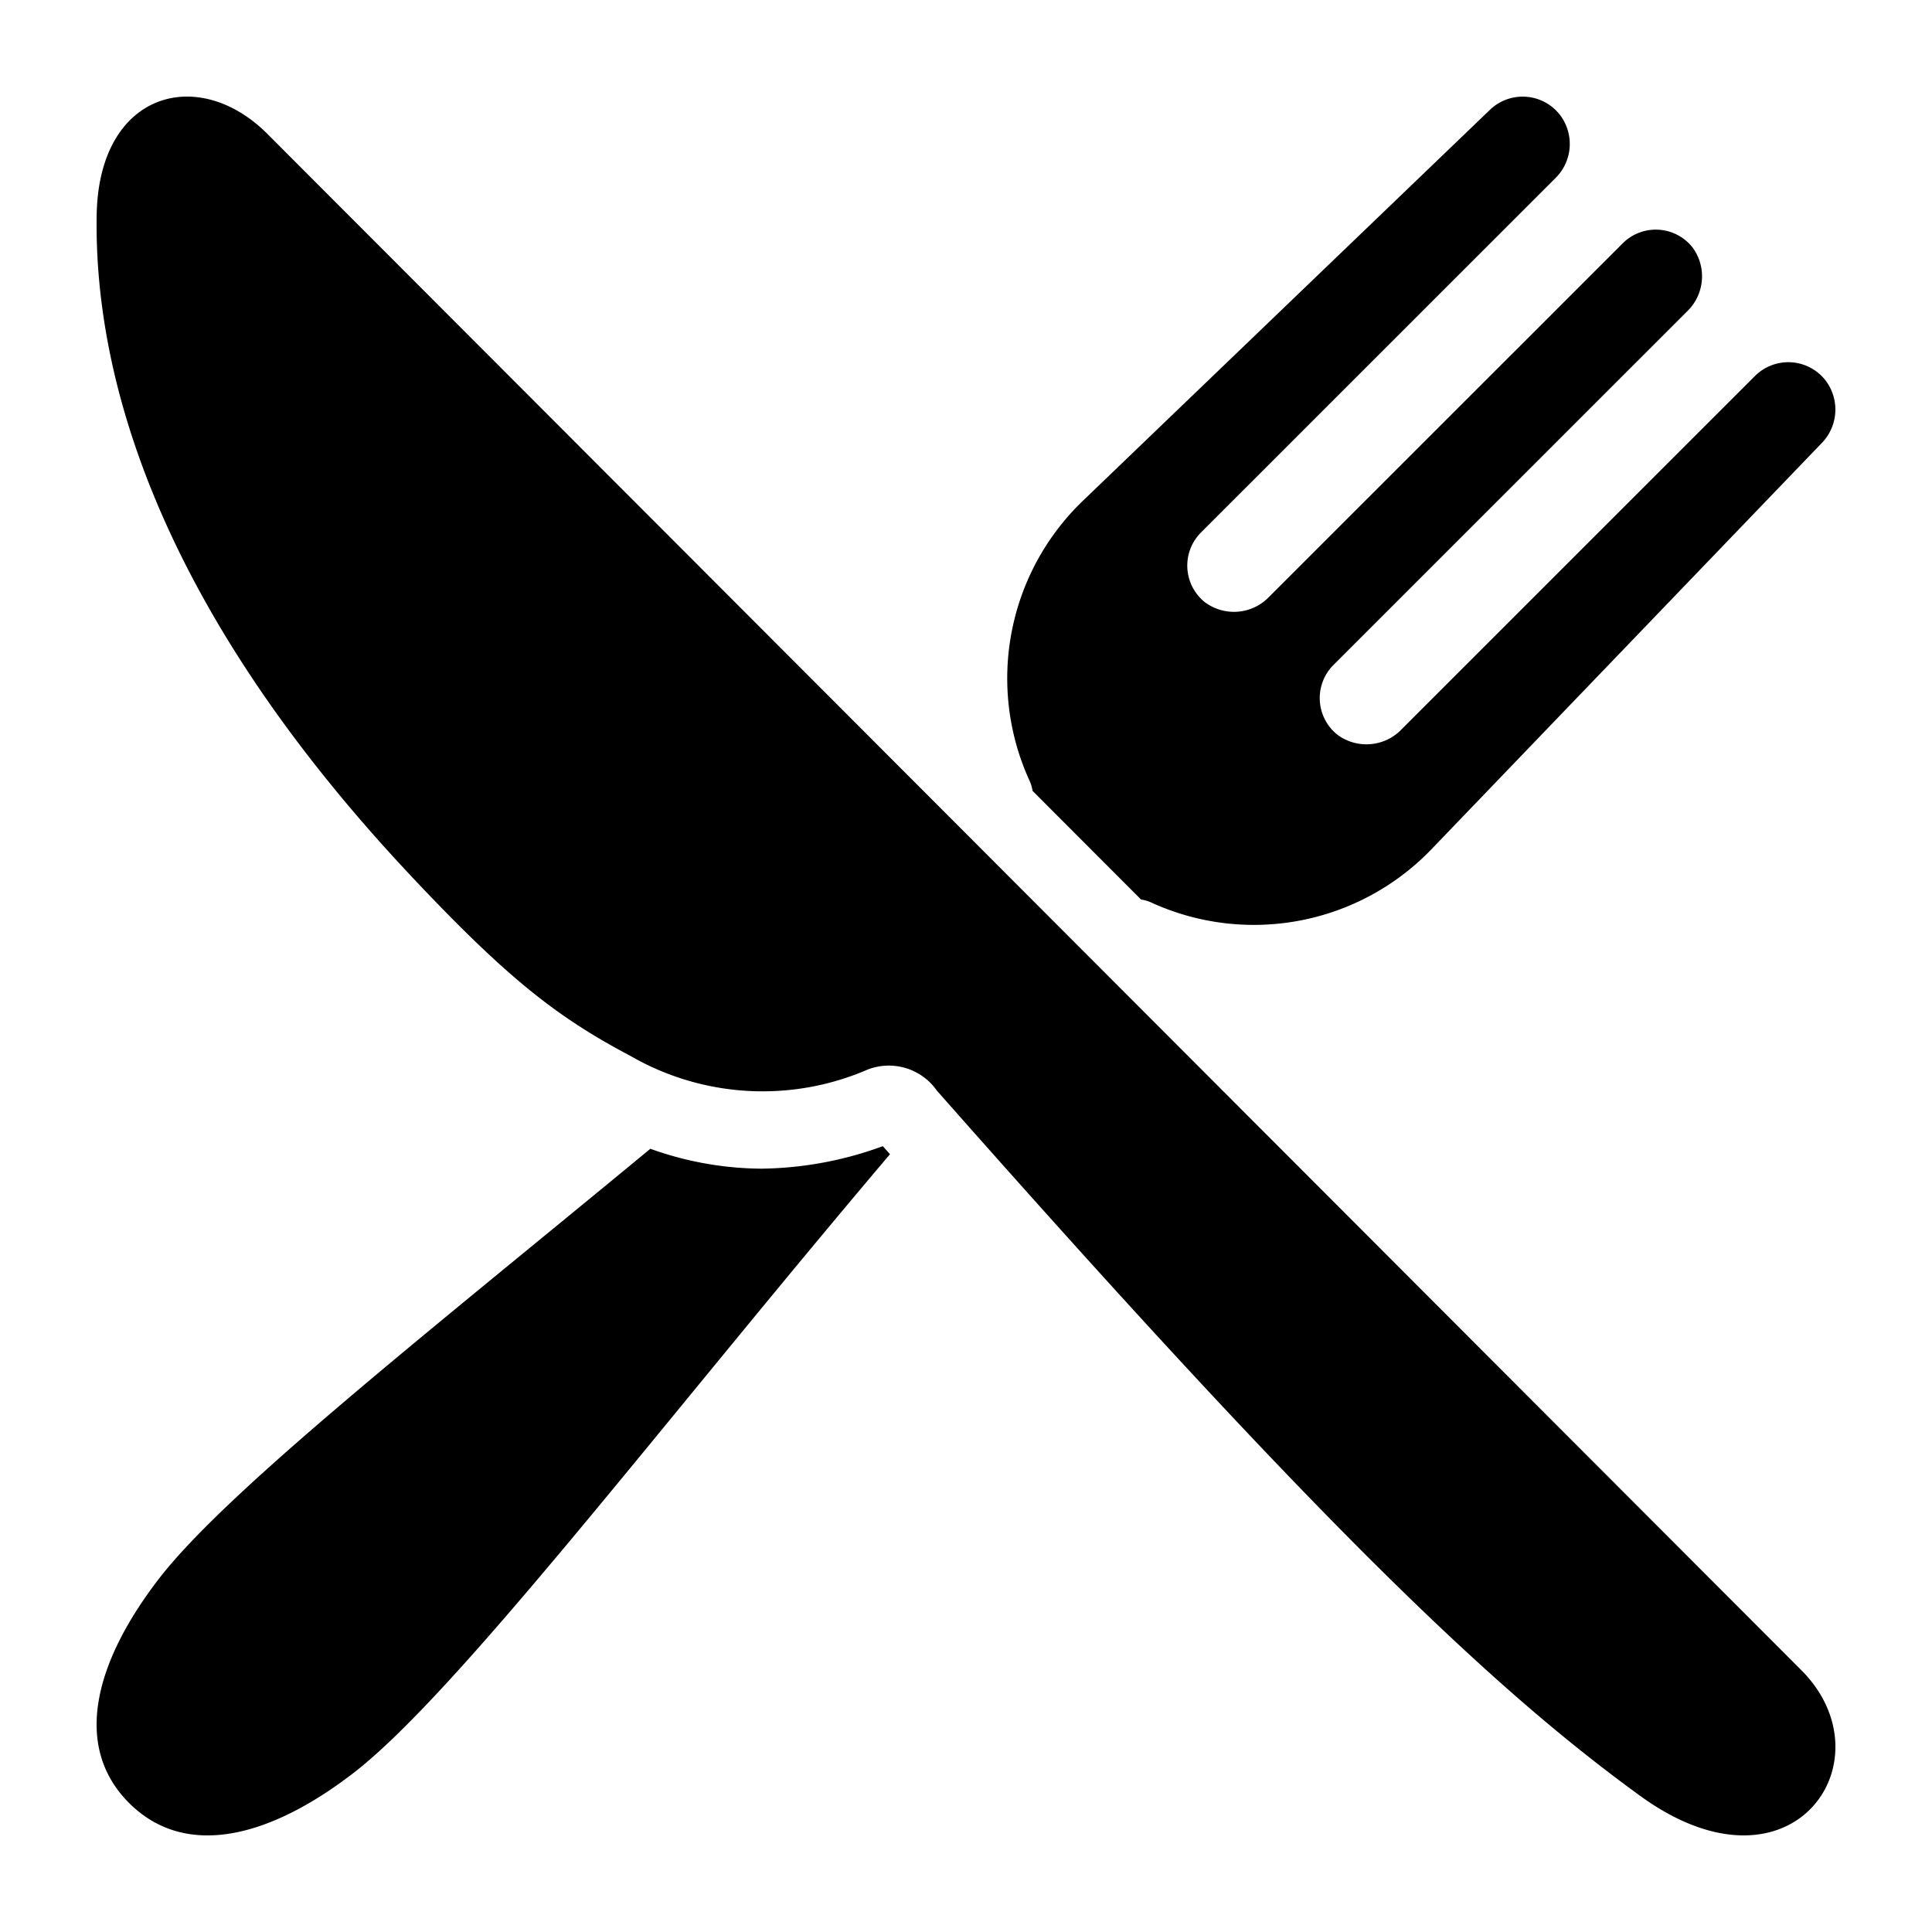 <svg height='100px' width='100px'  fill="#000000" xmlns="http://www.w3.org/2000/svg" data-name="Layer 1" viewBox="0 0 100 100" x="0px" y="0px"><title>Restaurant</title><path d="M39.413,60.49h-.001a17.246,17.246,0,0,1-5.75-1.03C22.216,68.917,11.736,77.159,8.223,81.719c-3.4,4.414-4.421,8.723-1.543,11.602,2.879,2.878,7.189,1.857,11.604-1.543,5.429-4.181,16.076-18.232,27.781-32.035-.124-.141-.245-.276-.37-.418A18.794,18.794,0,0,1,39.413,60.49Z"></path><path d="M53.446,40.936,59.06,46.559a2.017,2.017,0,0,1,.5.142,12.75,12.75,0,0,0,14.529-2.741L94.276,22.95a2.486,2.486,0,0,0,.154-3.334,2.442,2.442,0,0,0-3.584-.163L72.547,37.749a2.52,2.52,0,0,1-3.341.266,2.424,2.424,0,0,1-.186-3.596L87.32,16.122a2.519,2.519,0,0,0,.266-3.34,2.425,2.425,0,0,0-3.597-.186L65.69,30.892a2.52,2.52,0,0,1-3.341.266,2.425,2.425,0,0,1-.186-3.596l18.334-18.331a2.478,2.478,0,0,0,.21-3.33,2.444,2.444,0,0,0-3.576-.228L56.048,25.923a12.744,12.744,0,0,0-2.742,14.526A2.018,2.018,0,0,1,53.446,40.936Z"></path><path d="M93.238,86.45,13.836,6.927c-3.567-3.573-8.726-2.18-8.832,4.202C4.855,20.139,8.678,31.893,21.146,45.202c5.117,5.462,7.712,7.459,11.498,9.459a13.683,13.683,0,0,0,12.251.706,3.03,3.03,0,0,1,3.593,1.078C68.048,78.607,77.072,87.28,84.905,92.96,92.764,98.658,97.873,91.092,93.238,86.45Z"></path></svg>